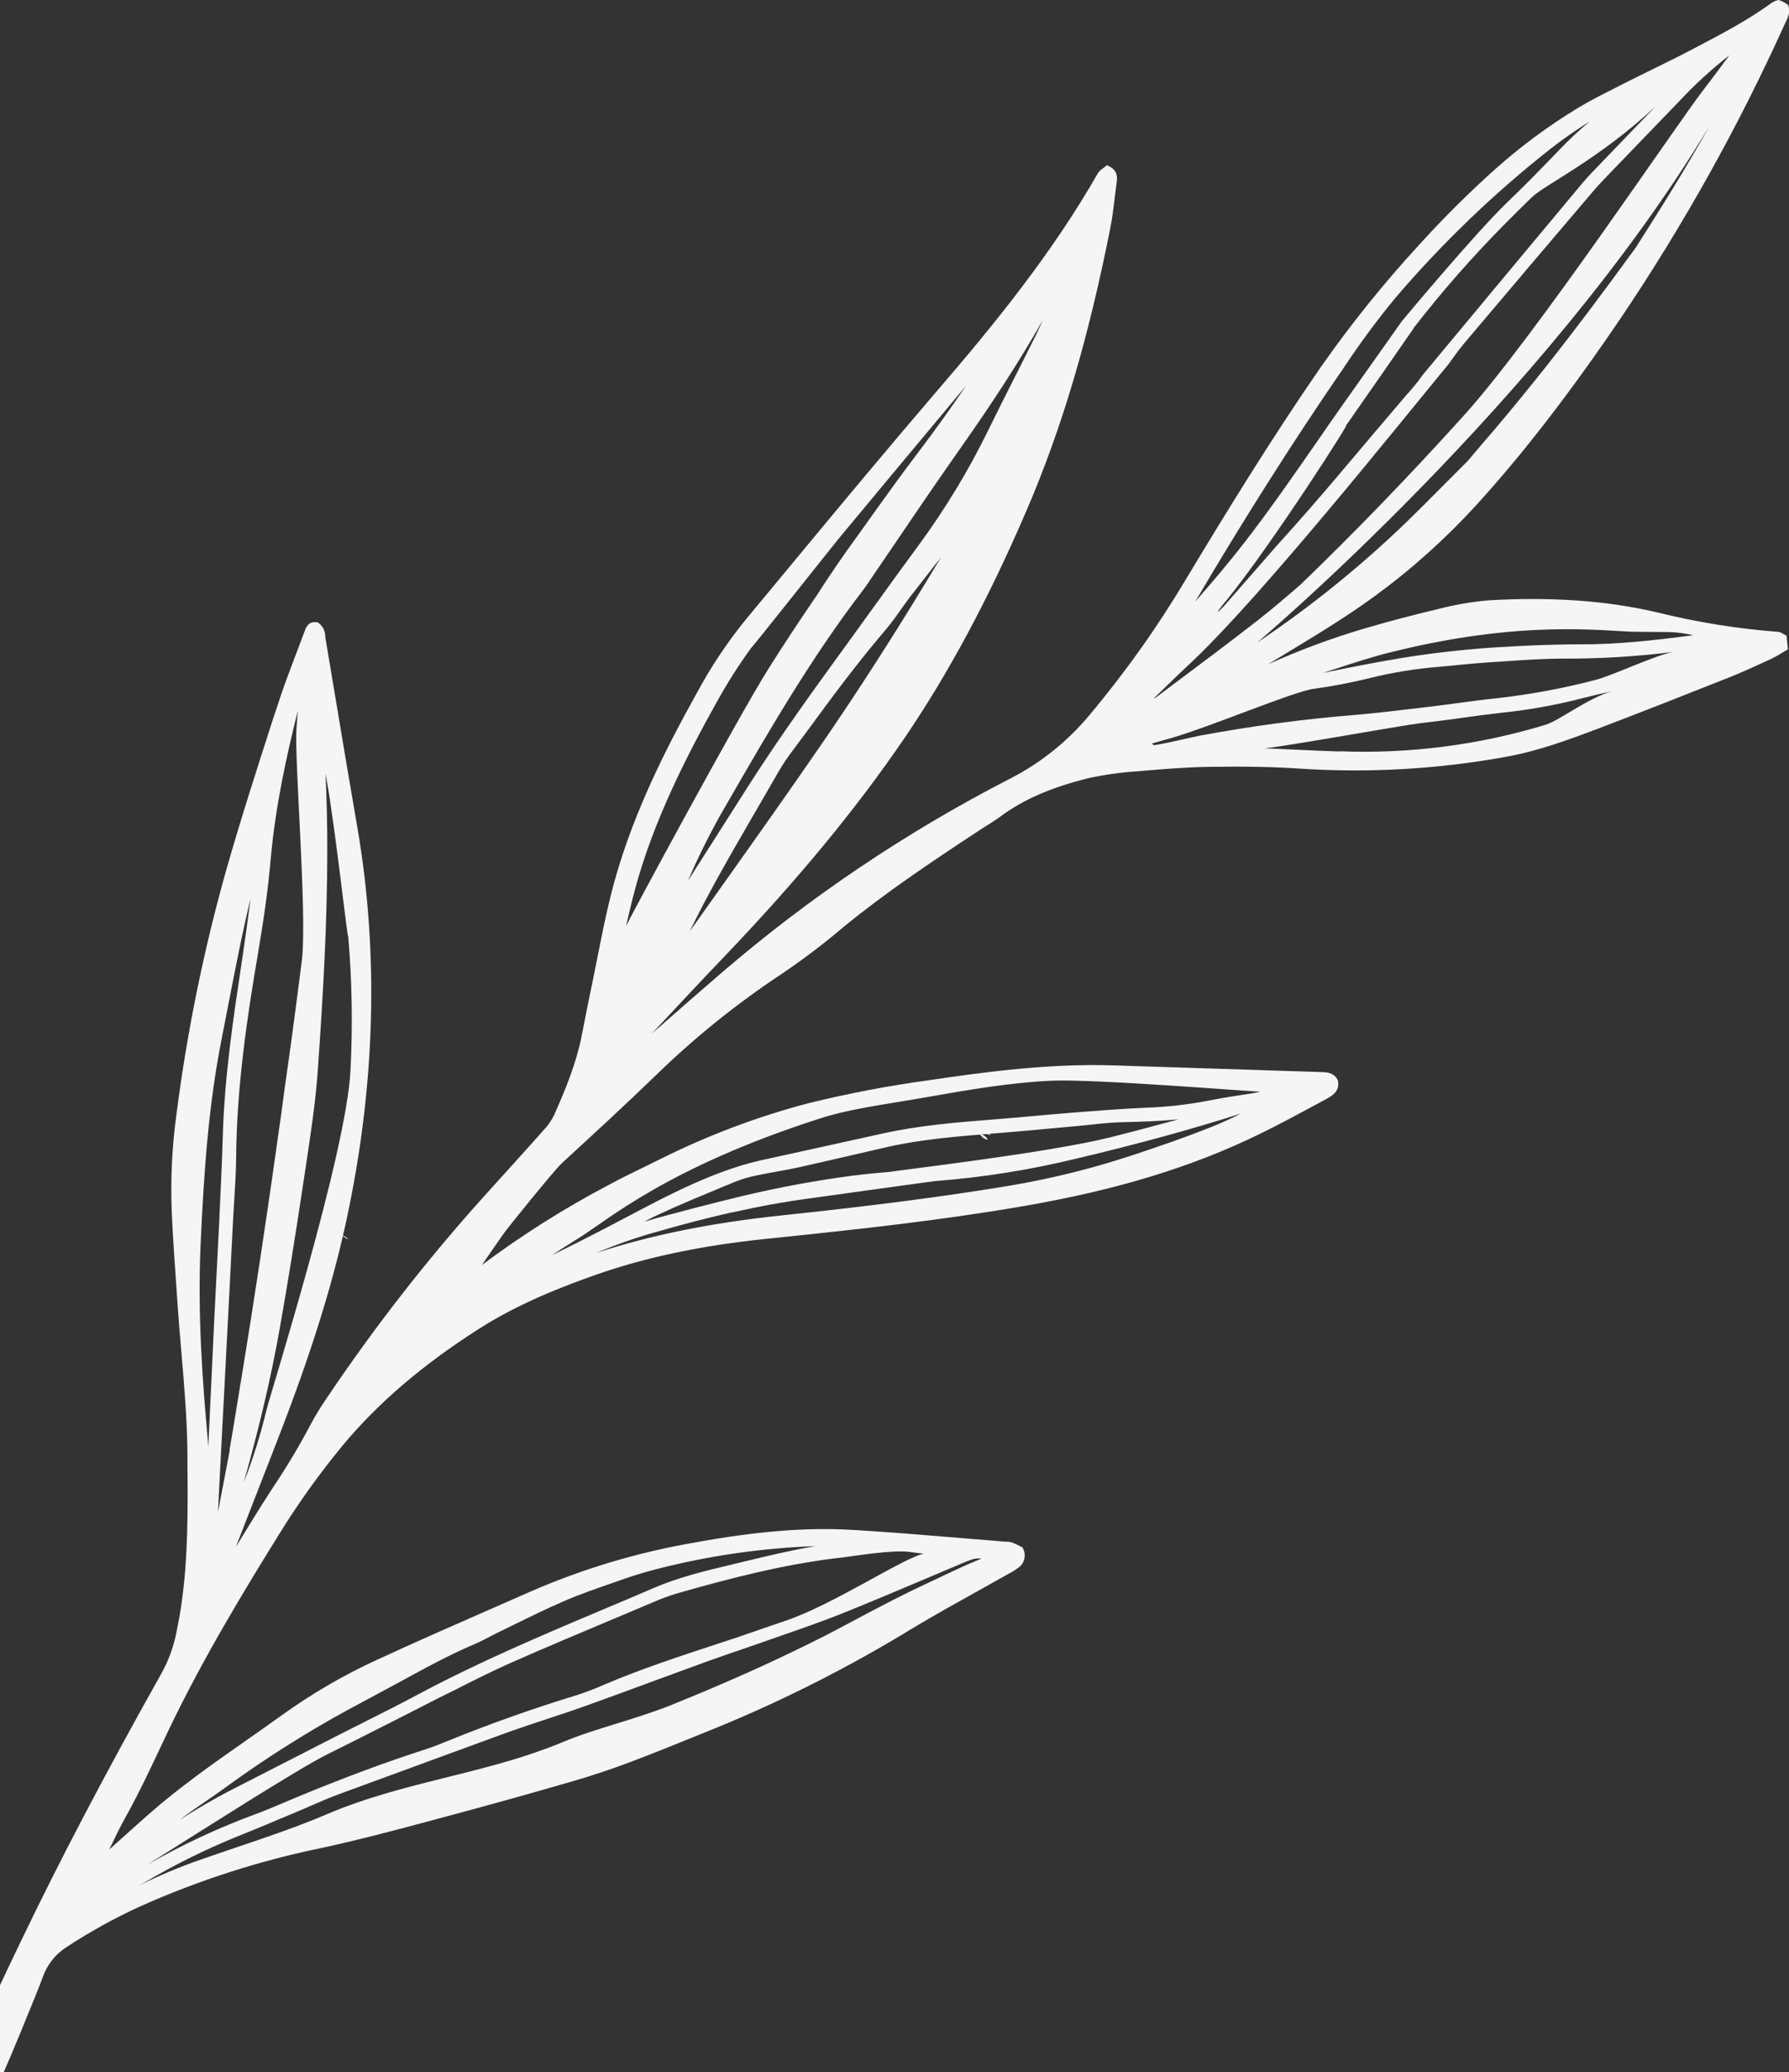 <svg width="888" height="1028" viewBox="0 0 888 1028" fill="none" xmlns="http://www.w3.org/2000/svg">
<rect x="0" y="0" width="888" height="1028" fill="#333333" stroke="none"/>
<g clip-path="url(#clip0_109_183)">
<path d="M483.98 558.514L480.883 556.66C481.223 557.186 481.679 557.626 482.215 557.948C482.752 558.269 483.356 558.463 483.98 558.514Z" fill="white"/>
<path d="M491.601 563.075C491.027 562.292 490.294 561.638 489.451 561.155C488.607 560.673 487.672 560.373 486.706 560.275C487.964 561.747 489.694 562.737 491.601 563.075Z" fill="white"/>
<path d="M490.247 565.486C489.357 563.39 487.744 563.038 486.298 562.463C486.703 563.219 487.265 563.88 487.946 564.401C488.627 564.922 489.412 565.292 490.247 565.486Z" fill="white"/>
<path d="M169.705 613.043C170.725 613.655 171.763 614.249 172.802 614.898C172.461 614.373 172.005 613.933 171.469 613.611C170.932 613.29 170.329 613.096 169.705 613.043Z" fill="white"/>
<path d="M163.438 606.09C163.817 606.86 164.369 607.532 165.051 608.053C165.733 608.574 166.526 608.93 167.369 609.094C166.963 608.344 166.403 607.688 165.726 607.17C165.048 606.652 164.268 606.284 163.438 606.09Z" fill="white"/>
<path d="M162.084 608.501C162.661 609.282 163.394 609.934 164.237 610.416C165.08 610.898 166.014 611.2 166.979 611.301C165.721 609.829 163.991 608.839 162.084 608.501Z" fill="white"/>
<path d="M-57.161 1159.78C-38.266 1122.85 -22.468 1088.05 -8.951 1053.38C-6.206 1046.39 -3.11 1039.38 -0.125 1032.61C1.73 1028.35 3.584 1024.06 5.438 1019.74C8.627 1012.21 11.706 1004.63 14.802 997.048L17.398 990.67C18.715 987.407 20.049 984.144 21.236 980.825C23.425 974.618 27.654 969.337 33.233 965.844C44.827 958.254 56.976 951.548 69.576 945.782C98.608 932.818 128.969 923.063 160.119 916.691C177.307 912.983 194.552 908.422 211.222 903.953L221.105 901.302C241.353 895.907 261.898 890.177 283.833 883.836C293.865 880.925 303.711 877.662 313.056 874.102C325.202 869.504 337.402 864.554 349.214 859.751L357.577 856.358C390.635 842.674 422.571 826.419 453.088 807.744C463.528 801.458 474.394 795.432 484.889 789.592C489.895 786.811 494.883 784.017 499.852 781.211L500.983 780.581C502.465 779.826 503.88 778.945 505.211 777.948C506.741 776.971 507.86 775.468 508.355 773.721C508.851 771.975 508.689 770.108 507.9 768.474L507.622 767.732L505.971 766.916C504.88 766.339 503.76 765.82 502.615 765.359C501.671 765.04 500.682 764.871 499.685 764.858H499.092L476.563 763.004C459.263 761.576 441.333 760.093 423.754 759.036C400.354 757.627 375.674 759.611 343.707 765.47C316.284 770.255 289.522 778.258 263.975 789.314L245.191 797.565C226.185 805.889 206.53 814.492 187.376 823.337C170.691 830.982 154.788 840.228 139.889 850.944C133.993 855.19 128.04 859.362 122.107 863.515C105.827 874.918 89.009 886.692 73.767 900.115C70.689 902.822 67.648 905.548 64.607 908.273C61.158 911.37 57.728 914.448 54.242 917.544C56.801 912.204 59.434 906.698 62.345 901.487C68.556 890.363 74.082 878.682 79.404 867.39L83.947 857.823C100.635 822.947 121.031 789.332 138.61 761.039C148.002 745.843 158.41 731.299 169.761 717.504C187.376 696.237 209.608 677.196 237.682 659.285C257.633 646.547 279.439 638.167 296.201 632.289C320.733 623.704 348.268 617.92 380.402 614.601C425.497 609.966 466.161 605.553 507.362 598.489C554.181 590.46 591.73 579.002 625.551 562.445C635.267 557.698 644.928 552.47 654.255 547.426L658.278 545.257C660.93 543.811 665.38 541.401 664.027 535.986L663.767 535.375C661.653 532.037 658.482 531.945 655.961 531.87L552.828 528.551C520.972 527.513 489.061 531.778 461.655 535.838C441.328 538.593 421.162 542.431 401.244 547.334C376.014 553.972 351.533 563.186 328.187 574.83L320.177 578.761C314.187 581.672 308.013 584.675 302.042 587.92C280.086 599.469 259.075 612.73 239.202 627.58C242.558 622.703 245.896 617.827 249.326 612.988L250.179 611.764C251.347 610.04 274.711 580.893 279.179 576.795C295.497 561.833 310.182 548.298 324.571 534.41C344.1 515.299 365.41 498.095 388.209 483.033C398.797 475.876 408.985 468.145 418.729 459.875C439.441 442.91 461.525 428.114 486.149 411.909L489.71 409.647C492.083 408.146 494.549 406.588 496.867 404.882C508.196 396.539 522.029 390.55 540.404 386.026C548.345 384.311 556.402 383.189 564.51 382.67C577.23 381.558 588.707 380.612 600.167 380.445C618.19 380.186 631.948 380.445 644.835 381.298C679.363 383.6 714.043 381.607 748.079 375.365C763.506 372.528 778.062 367.244 794.12 361.144C815.944 352.856 837.769 344.216 858.24 336.095C864.618 333.555 870.941 330.662 877.06 327.844L878.914 327.01C880.661 326.165 882.363 325.231 884.013 324.21C884.755 323.746 885.515 323.301 886.276 322.856L887.444 322.189L886.776 315.384L885.793 314.865C885.513 314.727 885.24 314.572 884.978 314.402C884.293 313.895 883.487 313.575 882.641 313.475C862.362 311.934 842.247 308.697 822.508 303.796C797.495 297.956 770.071 296.009 738.66 297.844C729.891 298.635 721.207 300.174 712.7 302.443C701.76 305.02 690.245 308.005 676.45 312.047C660.431 316.831 644.747 322.671 629.501 329.531L638.976 323.765C653.439 315.014 668.402 305.965 682.476 295.675C700.707 282.361 717.56 267.255 732.782 250.583C756.015 225.089 778.73 195.701 804.281 158.137C835.611 111.706 862.953 62.706 886.016 11.662L886.461 10.754C887.196 9.343 887.738 7.84 888.074 6.285C888.19 5.03 888.031 3.765 887.611 2.577C886.213 1.4 884.592 0.517 882.845 -0.019C881.639 0.234 880.489 0.705 879.452 1.372C867.807 9.901 854.791 16.706 842.2 23.306L841.088 23.899C834.171 27.608 827.07 31.019 820.191 34.412C815.332 36.804 810.493 39.196 805.672 41.643L801.648 43.683C795.492 46.779 789.113 49.987 783.106 53.639C768.719 62.371 755.153 72.387 742.572 83.565C729.113 95.591 716.301 108.322 704.189 121.704C686.573 140.852 670.256 161.157 655.349 182.482C630.799 218.006 608.066 255.107 589.06 286.72C574.849 310.634 558.727 333.359 540.849 354.673C530.015 367.717 516.657 378.438 501.577 386.193C450.151 412.583 402.016 444.944 358.17 482.607C347.768 491.562 337.458 500.61 327.149 509.64L323.551 512.792C335.363 500.128 347.452 487.168 359.542 474.56C395.811 436.643 424.978 401.322 448.694 366.558C470.648 334.389 490.488 297.492 509.346 253.717C526.961 212.926 540.238 168.168 551.141 113.027C552.142 107.928 552.772 102.699 553.366 97.638C553.644 95.32 553.922 93.002 554.237 90.703C554.552 88.404 555.034 84.788 550.658 82.564L549.435 81.933L548.396 82.823C548.137 83.046 547.821 83.25 547.525 83.472C546.475 84.114 545.582 84.982 544.91 86.012C522.289 125.616 493.511 160.937 465.753 193.18C441.648 221.27 417.543 250.231 394.346 278.228C386.299 287.919 378.264 297.61 370.241 307.3C361.017 318.624 352.89 330.799 345.969 343.659C329.948 372.435 312.296 406.977 302.951 445.098C300.522 454.925 298.519 465.011 296.591 474.764C295.8 478.806 294.99 482.841 294.162 486.871L293.735 488.929C292.103 496.791 290.472 504.671 288.988 512.569C286.244 527.291 280.385 541.197 275.1 553.063C273.794 555.784 272.074 558.286 270.001 560.479C261.156 570.473 252.015 580.485 244.042 589.329C214.232 622.028 186.876 656.881 162.195 693.604C159.165 697.972 156.397 702.517 153.907 707.214C148.363 717.686 142.272 727.861 135.661 737.695L132.75 742.219C128.3 749.117 123.943 756.199 119.771 763.06L117.119 767.361L137.942 713.87C154.092 672.356 164.866 638.055 171.837 605.905C186.356 538.897 188.192 472.91 177.252 409.74C173.618 388.727 170.064 367.714 166.59 346.7C164.934 336.812 163.271 326.886 161.602 316.923L161.435 315.737C161.445 314.414 161.139 313.108 160.542 311.928C159.946 310.748 159.076 309.727 158.005 308.951L157.597 308.691H157.133C152.943 308.19 151.775 311.546 151.218 313.141L151.014 313.66C149.679 317.276 148.326 320.854 146.954 324.432C143.746 332.85 140.427 341.546 137.682 350.26L135.828 355.73C127.744 380.797 119.381 406.718 112.057 432.471C101.043 471.717 92.894 511.71 87.674 552.136C85.348 568.814 84.554 585.67 85.3 602.493C85.894 614.953 86.784 627.58 87.636 639.817L88.211 648.049C88.731 655.762 89.379 663.457 90.066 671.151C91.456 687.504 92.884 704.414 93.032 721.008V724.624C93.236 748.356 93.459 772.831 89.936 796.804C89.361 800.754 88.564 804.758 87.803 808.634L87.562 809.95C86.089 817.33 83.434 824.423 79.7 830.957C51.887 880.555 29.877 922.476 10.463 962.877C-6.874 998.902 -20.503 1029.05 -32.425 1057.71C-44.96 1087.84 -58.162 1118.31 -70.938 1147.77L-75.759 1158.89L-62.167 1170.13L-57.161 1159.78ZM601.409 559.052C586.964 564.818 572.093 569.843 560.745 573.569C540.946 580.043 520.682 585.002 500.13 588.402C468.256 593.649 434.027 598.118 389.136 602.864C353.33 606.573 323.162 612.691 295.997 621.591C305.536 617.552 315.322 614.121 325.294 611.319C339.09 607.351 351.569 604.107 363.454 601.437H363.696L374.914 599.063C383.369 597.376 391.101 596.041 398.555 595.003C405.101 594.094 462.842 586.047 464.381 585.936C488.09 584.103 511.611 580.345 534.712 574.7C564.547 567.636 591.173 560.368 615.965 552.451C611.255 554.806 606.397 557.086 601.409 559.052ZM319.769 606.109C322.198 604.793 324.645 603.532 327.186 602.401C337.588 597.562 348.398 593.13 358.837 588.792L364.233 586.567C367.573 585.19 371.029 584.116 374.561 583.359C378.159 582.58 381.774 581.931 385.39 581.282C389.303 580.578 393.345 579.836 397.294 578.965C405.249 577.111 413.167 575.368 421.084 573.514C427.722 571.975 434.361 570.417 440.999 568.916C457.687 565.207 474.857 563.817 491.545 562.463L497.108 562.018C505.471 561.351 513.796 560.572 522.159 559.793L535.138 558.607C537.401 558.403 539.644 558.162 541.888 557.921C546.968 557.383 552.197 556.827 557.334 556.734C566.234 556.549 575.487 556.233 584.925 555.325C573.799 558.347 562.544 561.388 551.344 564.188C520.305 571.975 445.467 580.633 441.351 581.412C432.414 582.135 424.459 583.025 417.042 584.101C398.593 586.764 380.292 590.372 362.212 594.91C361.378 595.058 332.062 602.419 319.769 606.109ZM285.131 615.546L287.116 614.323C301.82 605.238 331.135 579.299 406.677 554.991C421.64 550.152 437.995 548.131 455.629 545.072L460.301 544.256C480.438 540.733 501.261 537.08 522.01 536.153C543.501 535.189 622.659 541.716 625.514 541.567C624.137 541.951 622.738 542.248 621.323 542.457C614.426 543.477 607.027 544.608 599.851 546.054C589.452 548.049 578.912 549.227 568.329 549.577C556.592 550.096 544.706 551.023 533.229 551.932C526.646 552.451 520.063 553.044 513.499 553.638C506.936 554.231 500.835 554.769 494.494 555.269L493.288 555.362C475.043 556.808 456.204 558.31 437.884 562.408C426.758 564.874 415.781 567.284 404.73 569.713L378.047 575.572C361.563 579.28 346.655 585.881 334.25 591.888C326.388 595.707 318.563 599.842 310.98 603.847C305.899 606.517 300.818 609.205 295.719 611.82C288.512 615.528 281.293 619.156 274.062 622.703C277.733 620.243 281.423 617.858 285.131 615.546ZM690.375 323.579C756.256 307.078 796.809 313.252 811.439 313.438C817.205 313.438 822.972 313.567 828.738 313.586C832.677 313.704 836.592 314.232 840.42 315.162C820.024 317.832 802.353 319.742 783.922 319.667C770.311 319.667 756.46 320.316 743.518 321.095C733.635 321.688 723.121 322.69 711.421 324.154C700.833 325.471 690.449 327.306 682.606 328.752C673.965 330.328 665.232 332.108 656.647 333.851L657.574 333.555L662.729 331.886C671.796 328.919 681.086 325.86 690.375 323.579ZM812.069 122.668C794.695 146.512 781.122 164.515 768.049 181.054C759.223 192.179 750.045 203.452 740.792 214.317L735.229 220.769L728.332 228.927L727.979 229.242C724.085 233.099 720.21 236.98 716.353 240.886C710.401 246.875 704.449 252.864 698.386 258.76C675.408 280.966 650.493 301.077 623.938 318.852C623.938 318.852 766.529 198.705 848.56 62.483C836.823 83.491 824.233 103.608 812.069 122.612V122.668ZM665.121 185.207L666.752 182.815C674.676 170.786 683.237 159.187 692.396 148.069C715.591 120.856 741.43 96.013 769.533 73.905C775.817 69.006 782.353 64.438 789.113 60.221C783.871 64.595 778.875 69.256 774.15 74.183C764.749 83.991 756.164 92.724 747.875 100.641C731.855 116.142 696.142 158.934 695.79 159.416L686.518 172.507C680.189 181.443 673.866 190.374 667.55 199.298C662.951 205.806 658.408 212.277 653.865 218.915C642.184 235.75 630.113 253.16 617.392 269.551C609.734 279.396 601.576 289.037 593.287 298.438C617.374 257.592 640.886 220.528 665.121 185.152V185.207ZM608.418 298.308C631.874 269.514 673.316 204.342 667.624 211.832C678.972 195.59 690.283 179.336 701.556 163.069C701.686 162.885 701.792 162.686 701.872 162.476C715.878 144.448 730.955 127.279 747.022 111.061C751.398 106.611 755.885 102.236 760.354 97.86C766.622 91.741 793.731 79.041 821.841 52.694C814.547 60.234 807.266 67.799 799.998 75.388L790.374 85.4C788.52 87.347 786.833 89.201 785.275 91.055C758.994 122.538 732.738 154.058 706.507 185.615C705.895 186.338 704.078 188.934 704.078 188.934C702.465 190.899 700.87 192.846 699.109 194.886C698.879 195.094 698.662 195.317 698.46 195.553C687.705 208.149 676.994 220.775 666.326 233.433C655.658 246.09 644.792 258.525 633.728 270.737C624.952 280.75 616.193 290.768 607.454 300.792C606.786 301.46 600.574 307.857 608.418 298.197V298.308ZM572.983 346.218C576.692 342.658 580.252 339.08 583.96 335.576L592.175 327.788C626.497 295.286 693.398 211.758 714.555 186.079L718.931 180.757C719.339 180.257 724.048 173.526 726.347 170.838C747.684 145.572 769.088 120.344 790.56 95.153C793.397 91.816 796.53 88.589 799.534 85.456L801.685 83.231C806.21 78.509 810.759 73.787 815.332 69.066C821.303 62.885 827.274 56.705 833.244 50.525C840.995 42.164 849.41 34.444 858.406 27.441C853.993 33.411 849.895 38.899 845.668 44.387C831.501 62.762 762.394 166.165 727.219 205.473C700.221 235.361 672.667 263.951 645.354 290.205C639.031 295.657 631.856 301.849 624.624 307.504C610.532 318.481 595.976 329.383 581.884 339.914L573.707 346.051L572.538 346.57L572.983 346.218ZM571.648 368.894L576.822 367.429C578.398 366.984 579.992 366.558 581.569 366.094C601.594 360.272 641.943 343.122 652.03 341.75C661.47 340.459 670.835 338.664 680.084 336.373C691.342 333.589 702.808 331.729 714.369 330.811C717.484 330.551 720.618 330.236 723.64 329.921C728.35 329.457 733.245 328.993 738.048 328.678L745.798 328.159C755.682 327.473 765.898 326.769 775.93 326.75C794.24 326.821 812.536 325.712 830.704 323.431C837.787 322.411 841.551 321.855 838.751 322.282C835.952 322.708 833.411 323.079 830.704 323.431C822.675 324.599 799.683 335.446 791.765 337.374C775.926 341.495 759.816 344.494 743.555 346.348C736.805 347.015 730 347.943 723.399 348.832C718.986 349.426 714.573 350.019 710.16 350.557L705.728 351.076C695.029 352.355 683.978 353.69 673.094 354.654C647.202 356.725 621.436 360.148 595.902 364.908C592.916 365.501 589.931 366.187 586.964 366.854C582.292 367.911 577.489 369.005 572.687 369.728C572.411 369.344 572.057 369.022 571.648 368.783V368.894ZM664.805 372.825C658.241 372.621 651.696 372.324 645.132 372.009C639.365 371.749 633.524 371.471 627.665 371.267C638.79 370.21 695.474 359.939 704.857 358.808L711.143 358.047C716.242 357.454 721.322 356.75 726.403 356.045C732.559 355.192 738.919 354.321 745.168 353.635C758.393 352.273 771.501 349.943 784.385 346.663C789.589 345.328 794.8 344.092 800.016 342.955C788.502 346.181 774.057 357.398 767.363 359.512C734.16 369.633 699.49 374.095 664.805 372.713V372.825ZM514.723 165.164C511.145 172.395 507.492 179.608 503.857 186.802C499.463 195.46 494.939 204.416 490.618 213.278C480.816 233.328 469.236 252.458 456.018 270.441C448.601 280.515 441.271 290.601 434.027 300.7L421.659 317.795C404.823 340.953 387.43 364.908 371.724 389.493L358.745 409.888C352.997 418.924 347.242 427.947 341.482 436.958C346.24 425.893 351.569 415.081 357.447 404.567L361.508 397.54C381.904 362.126 403.191 325.508 428.594 292.486C429.688 291.077 430.689 289.575 431.69 288.073L432.933 286.219C437.482 279.581 442.012 272.931 446.524 266.269C456.537 251.436 466.921 236.306 477.342 221.492C493.622 198.39 506.583 178.254 517.579 158.879C516.633 160.992 515.706 163.051 514.723 165.053V165.164ZM315.374 440.537C324.645 406.681 340.777 375.198 355.444 348.888C360.657 339.389 366.466 330.23 372.837 321.466C372.058 322.912 413.055 271.127 416.838 266.566C437.68 241.461 458.577 216.393 479.53 191.363C476.044 196.443 472.521 201.542 468.961 206.529C464.362 212.982 459.523 219.508 454.831 225.682C451.382 230.256 447.958 234.866 444.559 239.514C441.444 243.76 438.421 248.062 435.288 252.345C432.154 256.628 429.02 261.244 425.813 265.62C418.655 275.391 411.665 285.607 405.082 295.898L404.878 296.157C396.349 308.654 388.672 320.261 381.441 331.775C365.995 356.286 311.258 457.854 310.757 459.393C312.222 453.089 313.705 446.73 315.374 440.537ZM373.523 405.16C377.843 397.744 382.164 390.327 386.391 382.911C388.476 379.33 390.779 375.881 393.289 372.584L400.706 362.627C412.926 345.94 425.553 328.864 439.2 312.937C442.056 309.581 444.652 305.965 447.136 302.443C448.805 300.125 450.455 297.789 452.198 295.527C457.143 289.161 462.088 282.826 467.032 276.522C447.73 308.839 428.891 338.375 409.662 366.465C392.974 390.791 375.637 415.228 358.837 438.868C353.337 446.606 347.848 454.338 342.372 462.063C351.754 442.632 362.824 423.702 373.523 405.16ZM162.01 386.211C166.46 410.574 172.69 468.2 172.839 464.492C174.736 486.572 175.114 508.756 173.97 530.888C172.116 571.548 133.826 692.696 132.249 699.612C129.336 711.785 125.582 723.742 121.013 735.396C128.912 707.306 134.679 682.628 138.832 659.192C142.67 637.666 146.49 613.97 150.903 584.601L151.867 578.149C154.241 562.5 156.688 546.351 157.801 530.313C160.211 495.53 162.455 459.059 162.455 421.829C162.455 409.276 162.195 396.613 161.602 383.912C161.732 384.617 161.88 385.414 162.01 386.211ZM103.027 712.943C100.468 684.89 98.057 651.757 99.559 617.753C101.265 579.317 103.713 547.093 110.128 514.85C111.29 508.954 112.44 503.057 113.577 497.161C115.543 487.094 117.545 476.766 119.696 466.494C121.161 459.523 122.774 452.496 124.425 445.561C123.052 456.019 121.606 466.606 120.03 477.081C115.839 504.893 111.501 533.558 110.629 562.686C110.221 576.425 109.554 590.386 108.905 603.884V604.459C108.497 613.062 108.033 621.665 107.588 630.268C107.155 638.327 106.748 646.362 106.364 654.372C105.919 663.383 105.499 672.393 105.103 681.404C104.547 693.543 103.972 705.693 103.379 717.856C103.286 716.28 103.175 714.649 103.027 712.943ZM115.765 603.773C115.932 600.454 116.136 597.135 116.359 593.816C116.748 587.531 117.156 581.041 117.212 574.608C117.453 539.787 122.533 505.357 128.003 473.355C131.193 454.591 133.158 440.166 134.326 426.594C136.644 400.228 142.281 374.679 147.807 352.726L147.158 361.422C146.045 376.496 152.312 450.642 149.976 475.394L148.771 484.776C147.399 495.307 146.045 505.857 144.617 516.296L143.264 526.067C142.04 534.466 140.779 543.57 139.425 553.879C132.62 602.605 126.056 645.991 119.418 686.318C119.205 687.049 119.074 687.801 119.029 688.561L116.396 704.692C115.617 709.439 114.838 714.185 114.004 718.895C113.985 719.141 113.985 719.389 114.004 719.636L112.891 725.588C111.334 733.765 109.795 741.923 108.2 750.099C108.126 750.025 114.671 626.523 115.765 603.828V603.773ZM101.747 893.904C105.289 891.475 108.849 889.046 112.316 886.488C131.593 872.481 151.746 859.724 172.653 848.293C176.214 846.439 179.792 844.436 183.389 842.527C186.171 841.043 188.946 839.554 191.715 838.058L199.132 834.053C211.073 827.527 223.422 820.778 236.217 815.383C238.386 814.455 240.463 813.362 242.465 812.305C243.745 811.637 245.024 810.951 246.322 810.321C249.437 808.838 252.534 807.299 255.593 805.778C263.307 802.07 271.262 798.065 279.254 794.654C287.69 790.945 296.554 787.923 305.213 784.919L309.329 783.473C315.133 781.434 320.844 779.765 326.296 778.356C351.996 771.781 378.329 767.989 404.841 767.046C393.215 768.993 381.663 771.718 369.963 774.573L363.232 776.187C350.345 779.264 337.032 782.435 324.515 787.812C316.171 791.409 307.827 794.932 299.446 798.454C269.259 811.155 238.052 824.412 208.589 840.061C199.317 845.067 189.601 849.906 180.293 854.597C175.546 856.995 170.805 859.393 166.071 861.791C154.76 867.551 143.455 873.336 132.157 879.145L118.231 886.265C108.283 891.283 98.603 896.816 89.231 902.841C93.181 899.782 97.52 896.797 101.747 893.904ZM79.2 921.289C96.444 910.498 147.899 877.569 162.399 870.375L174.044 864.572C181.461 860.864 188.878 857.119 196.295 853.336C203.564 849.628 210.814 845.92 218.101 842.211L225.61 838.503C234.882 833.794 244.579 828.918 254.277 824.635C271.447 817.07 289.044 809.672 306.066 802.534L323.31 795.265C327.246 793.506 331.283 791.983 335.4 790.704C361.804 783.14 390.193 775.705 419.026 772.571C422.734 772.163 443.279 768.696 451.642 769.957C453.904 770.291 456.166 770.55 458.558 770.81C448.323 772.849 413.389 796.304 389.599 804.184C385.761 805.463 381.96 806.798 378.159 808.114C374.357 809.431 370.241 810.877 366.273 812.212L356.075 815.568C337.532 821.649 318.304 827.953 299.947 835.759C295.456 837.755 290.864 839.512 286.188 841.025C265.124 847.44 243.967 854.912 223.311 863.274L222.755 863.515C218.88 865.073 214.874 866.704 210.869 867.984C191.641 874.158 171.189 881.76 148.363 891.179L141.539 894.052C136.57 896.166 131.434 898.354 126.297 900.227C107.963 907.004 90.225 915.296 73.266 925.016L79.2 921.289ZM72.005 933.767C86.508 925.199 101.617 917.701 117.212 911.333C127.262 907.309 137.423 903.045 147.232 898.91L161.454 892.792C163.493 891.957 165.552 891.141 167.628 890.363L172.616 888.509C197.636 879.325 222.65 870.159 247.657 861.012C252.794 859.158 257.967 857.304 263.14 855.598L273.394 852.187C279.569 850.147 285.966 848.033 292.215 845.771C302.914 841.933 313.575 838.003 324.219 834.072L351.198 824.19C356.334 822.335 361.489 820.574 366.662 818.813C370.686 817.441 374.71 816.068 378.733 814.641C382.164 813.417 385.613 812.231 389.062 811.025C398.648 807.688 408.568 804.239 418.173 800.401C432.061 794.839 445.987 788.906 459.578 783.177L477.564 775.575L478.102 775.352C479.493 774.777 480.865 774.184 482.293 773.721C483.875 773.198 485.553 773.034 487.206 773.239C483.498 774.777 480.234 776.112 477.027 777.614L473.67 779.172C463.658 783.863 453.274 788.683 443.261 793.782C436.919 796.99 430.541 800.401 424.385 803.683C417.376 807.391 410.126 811.303 402.913 814.808C381.978 825.246 359.023 835.481 332.693 846.087C328.057 847.941 323.255 849.572 318.749 851.074C314.243 852.576 310.127 853.837 305.769 855.19C296.869 857.934 287.672 860.753 278.901 864.461C261.508 871.636 243.782 876.272 225.648 880.777L223.663 881.278C203.267 886.339 182.184 891.568 162.474 899.967C147.64 906.308 131.971 911.574 116.896 916.654C111.018 918.656 105.141 920.64 99.281 922.698C88.879 926.324 78.716 930.603 68.853 935.51L72.005 933.767Z" fill="#F5F5F5"/>
</g>
<defs>
<clipPath id="clip0_109_183">
<rect width="964" height="1170" fill="white" transform="translate(-76)"/>
</clipPath>
</defs>
</svg>
